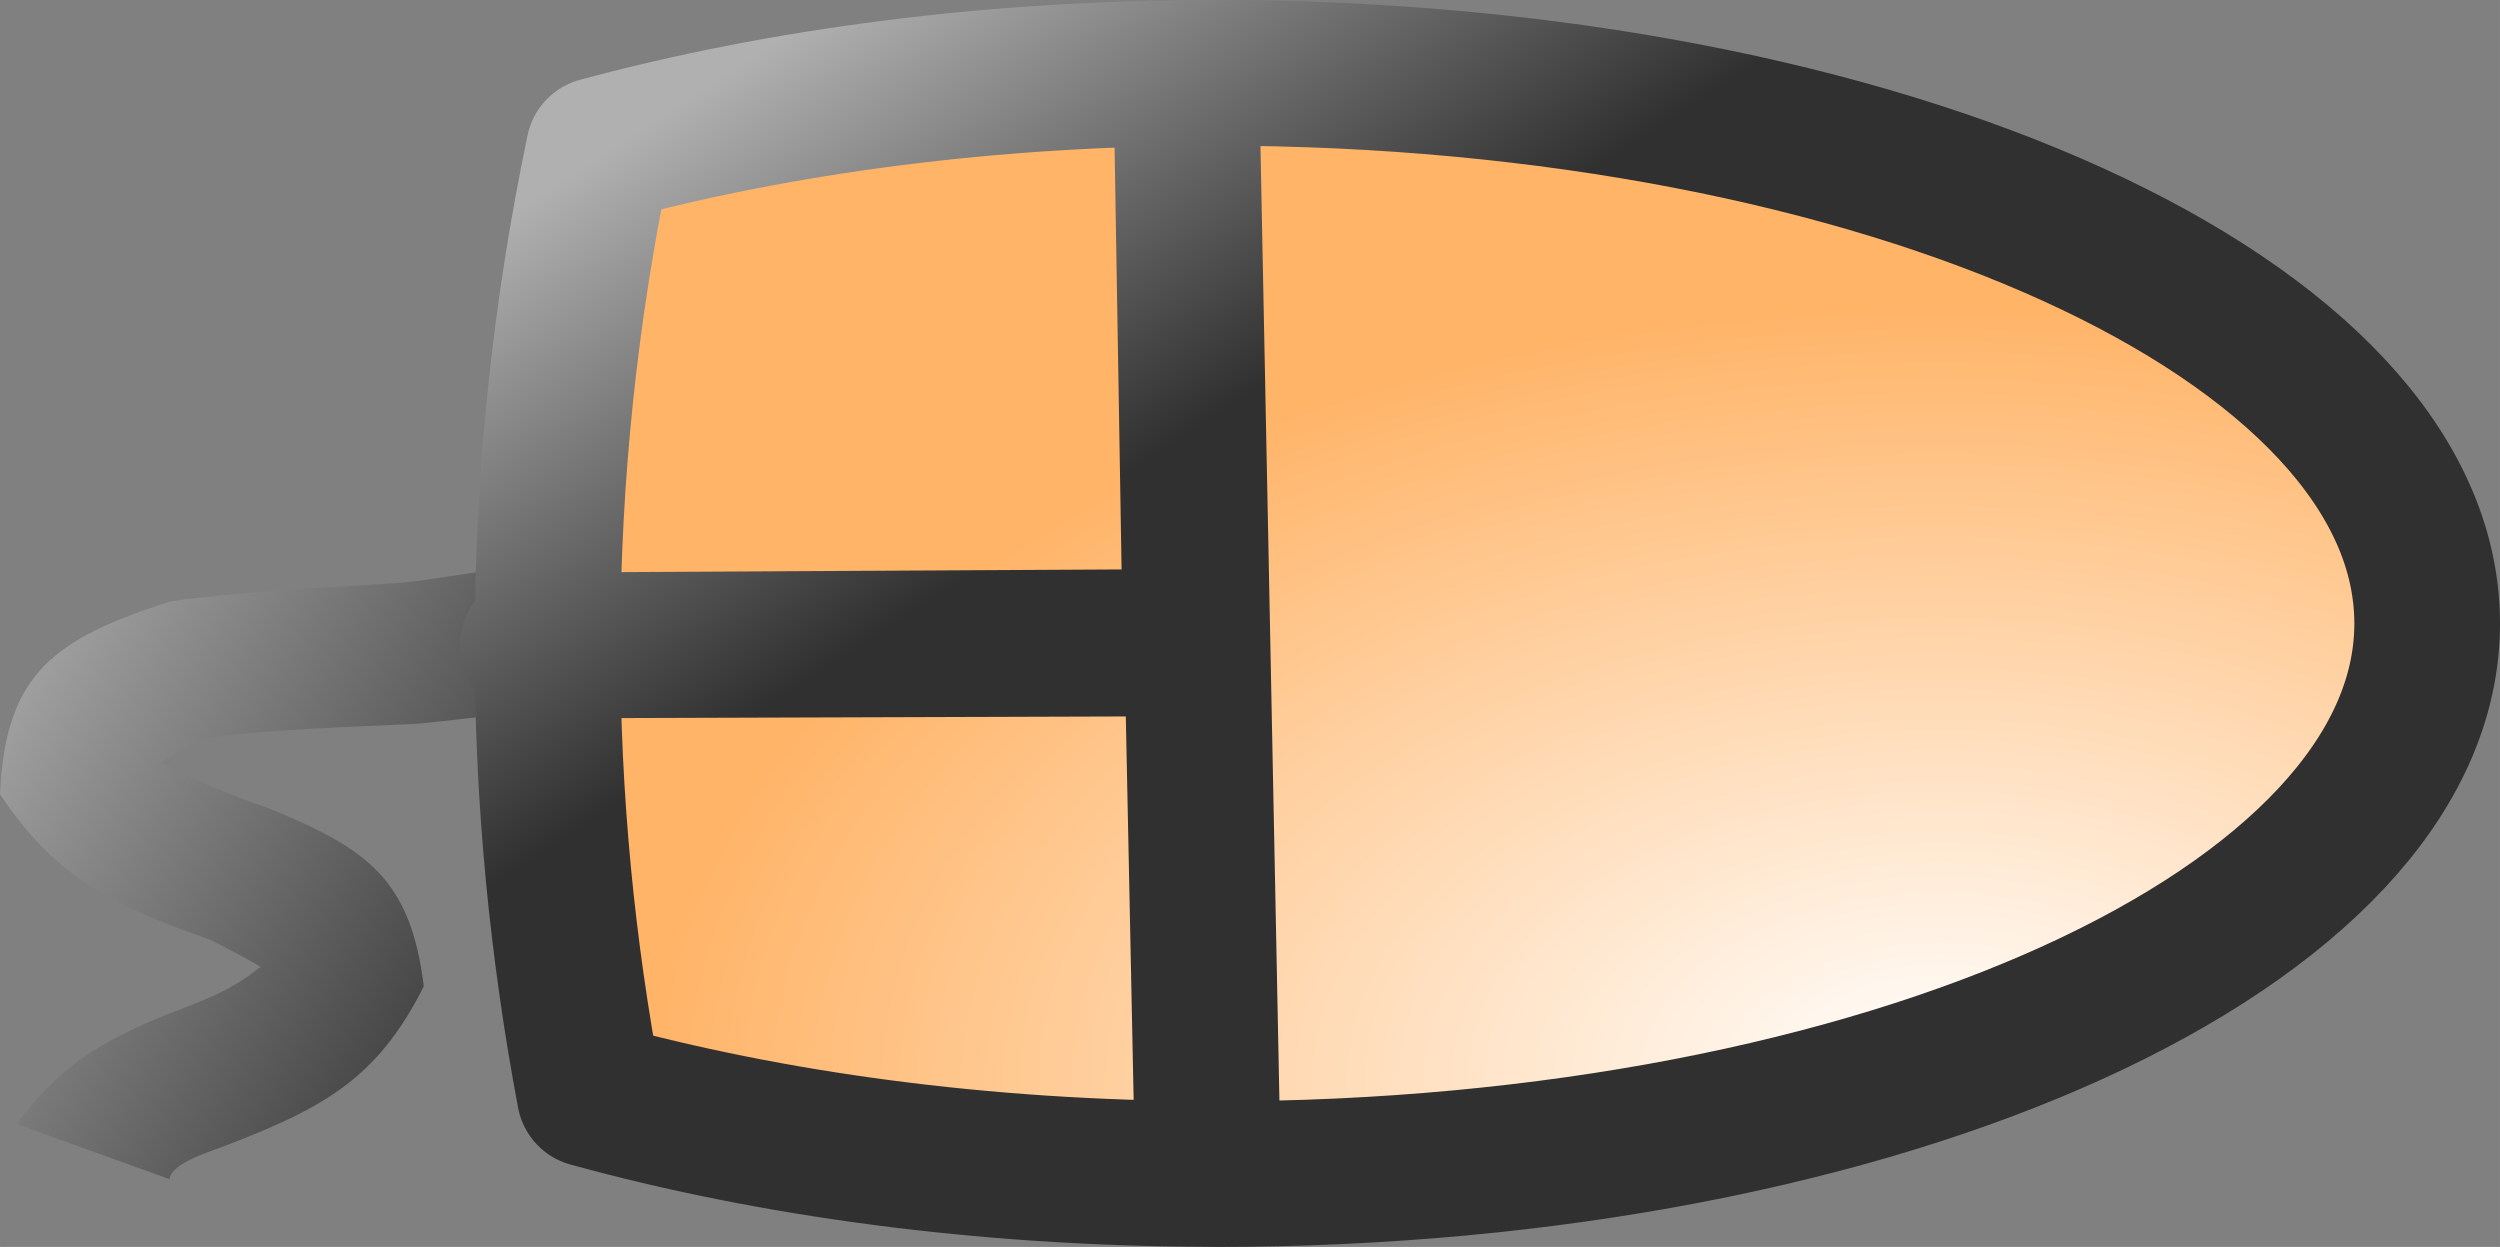 <?xml version="1.0" encoding="UTF-8" standalone="no"?>
<!-- Created with Inkscape (http://www.inkscape.org/) -->

<svg
   xmlns:dc="http://purl.org/dc/elements/1.1/"
   xmlns:cc="http://creativecommons.org/ns#"
   xmlns:rdf="http://www.w3.org/1999/02/22-rdf-syntax-ns#"
   xmlns:svg="http://www.w3.org/2000/svg"
   xmlns="http://www.w3.org/2000/svg"
   xmlns:xlink="http://www.w3.org/1999/xlink"
   xmlns:sodipodi="http://sodipodi.sourceforge.net/DTD/sodipodi-0.dtd"
   xmlns:inkscape="http://www.inkscape.org/namespaces/inkscape"
   width="47.225mm"
   height="23.555mm"
   viewBox="0 0 167.334 83.464"
   id="svg8528"
   version="1.1"
   inkscape:version="0.91 r13725"
   sodipodi:docname="grab.svg">
  <rect x="0" y="0" width="167.334" height="83.464" fill="#808080" stroke="none"/>
  <defs
     id="defs8530">
    <linearGradient
       gradientUnits="userSpaceOnUse"
       gradientTransform="matrix(0.908,0,0,1.101,-68.379,210.776)"
       xlink:href="#linearGradient633"
       id="linearGradient636"
       x1="521.387"
       y1="244.247"
       x2="479.458"
       y2="215.28" />
    <linearGradient
       id="linearGradient633">
      <stop
         offset="0"
         style="stop-color:#303030;stop-opacity:1;"
         id="stop635" />
      <stop
         offset="1"
         style="stop-color:#b0b0b0;stop-opacity:1;"
         id="stop634" />
    </linearGradient>
    <radialGradient
       gradientUnits="userSpaceOnUse"
       gradientTransform="matrix(1.279,0,0,0.782,-68.379,210.776)"
       xlink:href="#linearGradient637"
       id="radialGradient640"
       cx="442.171"
       cy="348.97"
       r="67.201"
       fx="442.658"
       fy="347.303" />
    <linearGradient
       id="linearGradient637">
      <stop
         offset="0"
         style="stop-color:#ffffff;stop-opacity:1;"
         id="stop638" />
      <stop
         offset="1"
         style="stop-color:#ffb468;stop-opacity:1;"
         id="stop639" />
    </linearGradient>
    <linearGradient
       gradientUnits="userSpaceOnUse"
       gradientTransform="matrix(1.279,0,0,0.782,-68.379,210.776)"
       xlink:href="#linearGradient633"
       id="linearGradient632"
       x1="411.192"
       y1="284.13"
       x2="383.02"
       y2="257.616" />
  </defs>
  <sodipodi:namedview
     id="base"
     pagecolor="#ffffff"
     bordercolor="#666666"
     borderopacity="1.0"
     inkscape:pageopacity="0.0"
     inkscape:pageshadow="2"
     inkscape:zoom="0.35"
     inkscape:cx="-551.3328"
     inkscape:cy="-38.267845"
     inkscape:document-units="px"
     inkscape:current-layer="layer1"
     showgrid="false"
     fit-margin-top="0"
     fit-margin-left="0"
     fit-margin-right="0"
     fit-margin-bottom="0"
     inkscape:window-width="1215"
     inkscape:window-height="634"
     inkscape:window-x="2723"
     inkscape:window-y="890"
     inkscape:window-maximized="0" />
  <g
     inkscape:label="Layer 1"
     inkscape:groupmode="layer"
     id="layer1"
     transform="translate(-367.761,-410.63)">
    <path
       inkscape:connector-curvature="0"
       style="font-size:12px;fill:url(#linearGradient636);stroke-width:1pt"
       id="path631"
       d="m 401.158,458.502 c 1.618,-0.23 -4.208,0.465 -5.363,0.563 -4.797,0.254 -9.561,0.33 -14.319,0.99 -0.82,0.283 -3.428,1.891 -2.924,1.608 2.334,1.234 4.645,2.192 7.196,3.069 6.609,2.7 9.494,4.742 10.378,11.911 -3.061,6.134 -6.668,8.108 -13.014,10.572 -1.026,0.426 -3.86,1.19 -4.009,2.342 l -10.223,-3.686 c 2.836,-3.865 5.601,-5.512 10.026,-7.331 2.3,-0.873 4.362,-1.605 6.231,-3.16 0.67,0.213 -2.89,-1.673 -3.443,-1.896 -6.359,-2.237 -10.182,-4.062 -13.932,-9.698 0.354,-8.2 3.749,-10.41 11.405,-12.91 5.186,-0.693 10.351,-0.889 15.568,-1.247 2.155,-0.243 4.277,-0.638 6.424,-0.89 l 0,9.764 z" />
    <path
       inkscape:connector-curvature="0"
       style="font-size:12px;fill:url(#radialGradient640);fill-opacity:1;fill-rule:evenodd;stroke:url(#linearGradient632);stroke-width:9.75;stroke-linejoin:round"
       d="m 449.131,415.505 c -15.093,0 -29.18,1.906 -41.286,5.175 -2.228,10.629 -3.44,21.723 -3.44,33.146 l 43.384,-0.233 -0.625,-37.603 c 0.485,24.405 0.97,48.815 1.455,73.22 0.172,4.8e-4 0.34,0.009 0.513,0.009 44.763,0 81.089,-16.51 81.089,-36.857 0,-20.347 -36.326,-36.857 -81.089,-36.857 z m -0.513,73.705 -0.727,-35.515 -43.486,0.14 c 0,10.316 0.998,20.361 2.825,30.041 12.104,3.334 26.234,5.29 41.389,5.333 z M 404.405,453.836 c 0,-0.003 0,-0.006 0,-0.009 l -0.979,0.009 0.979,0 z"
       id="path673" />
  </g>
</svg>
